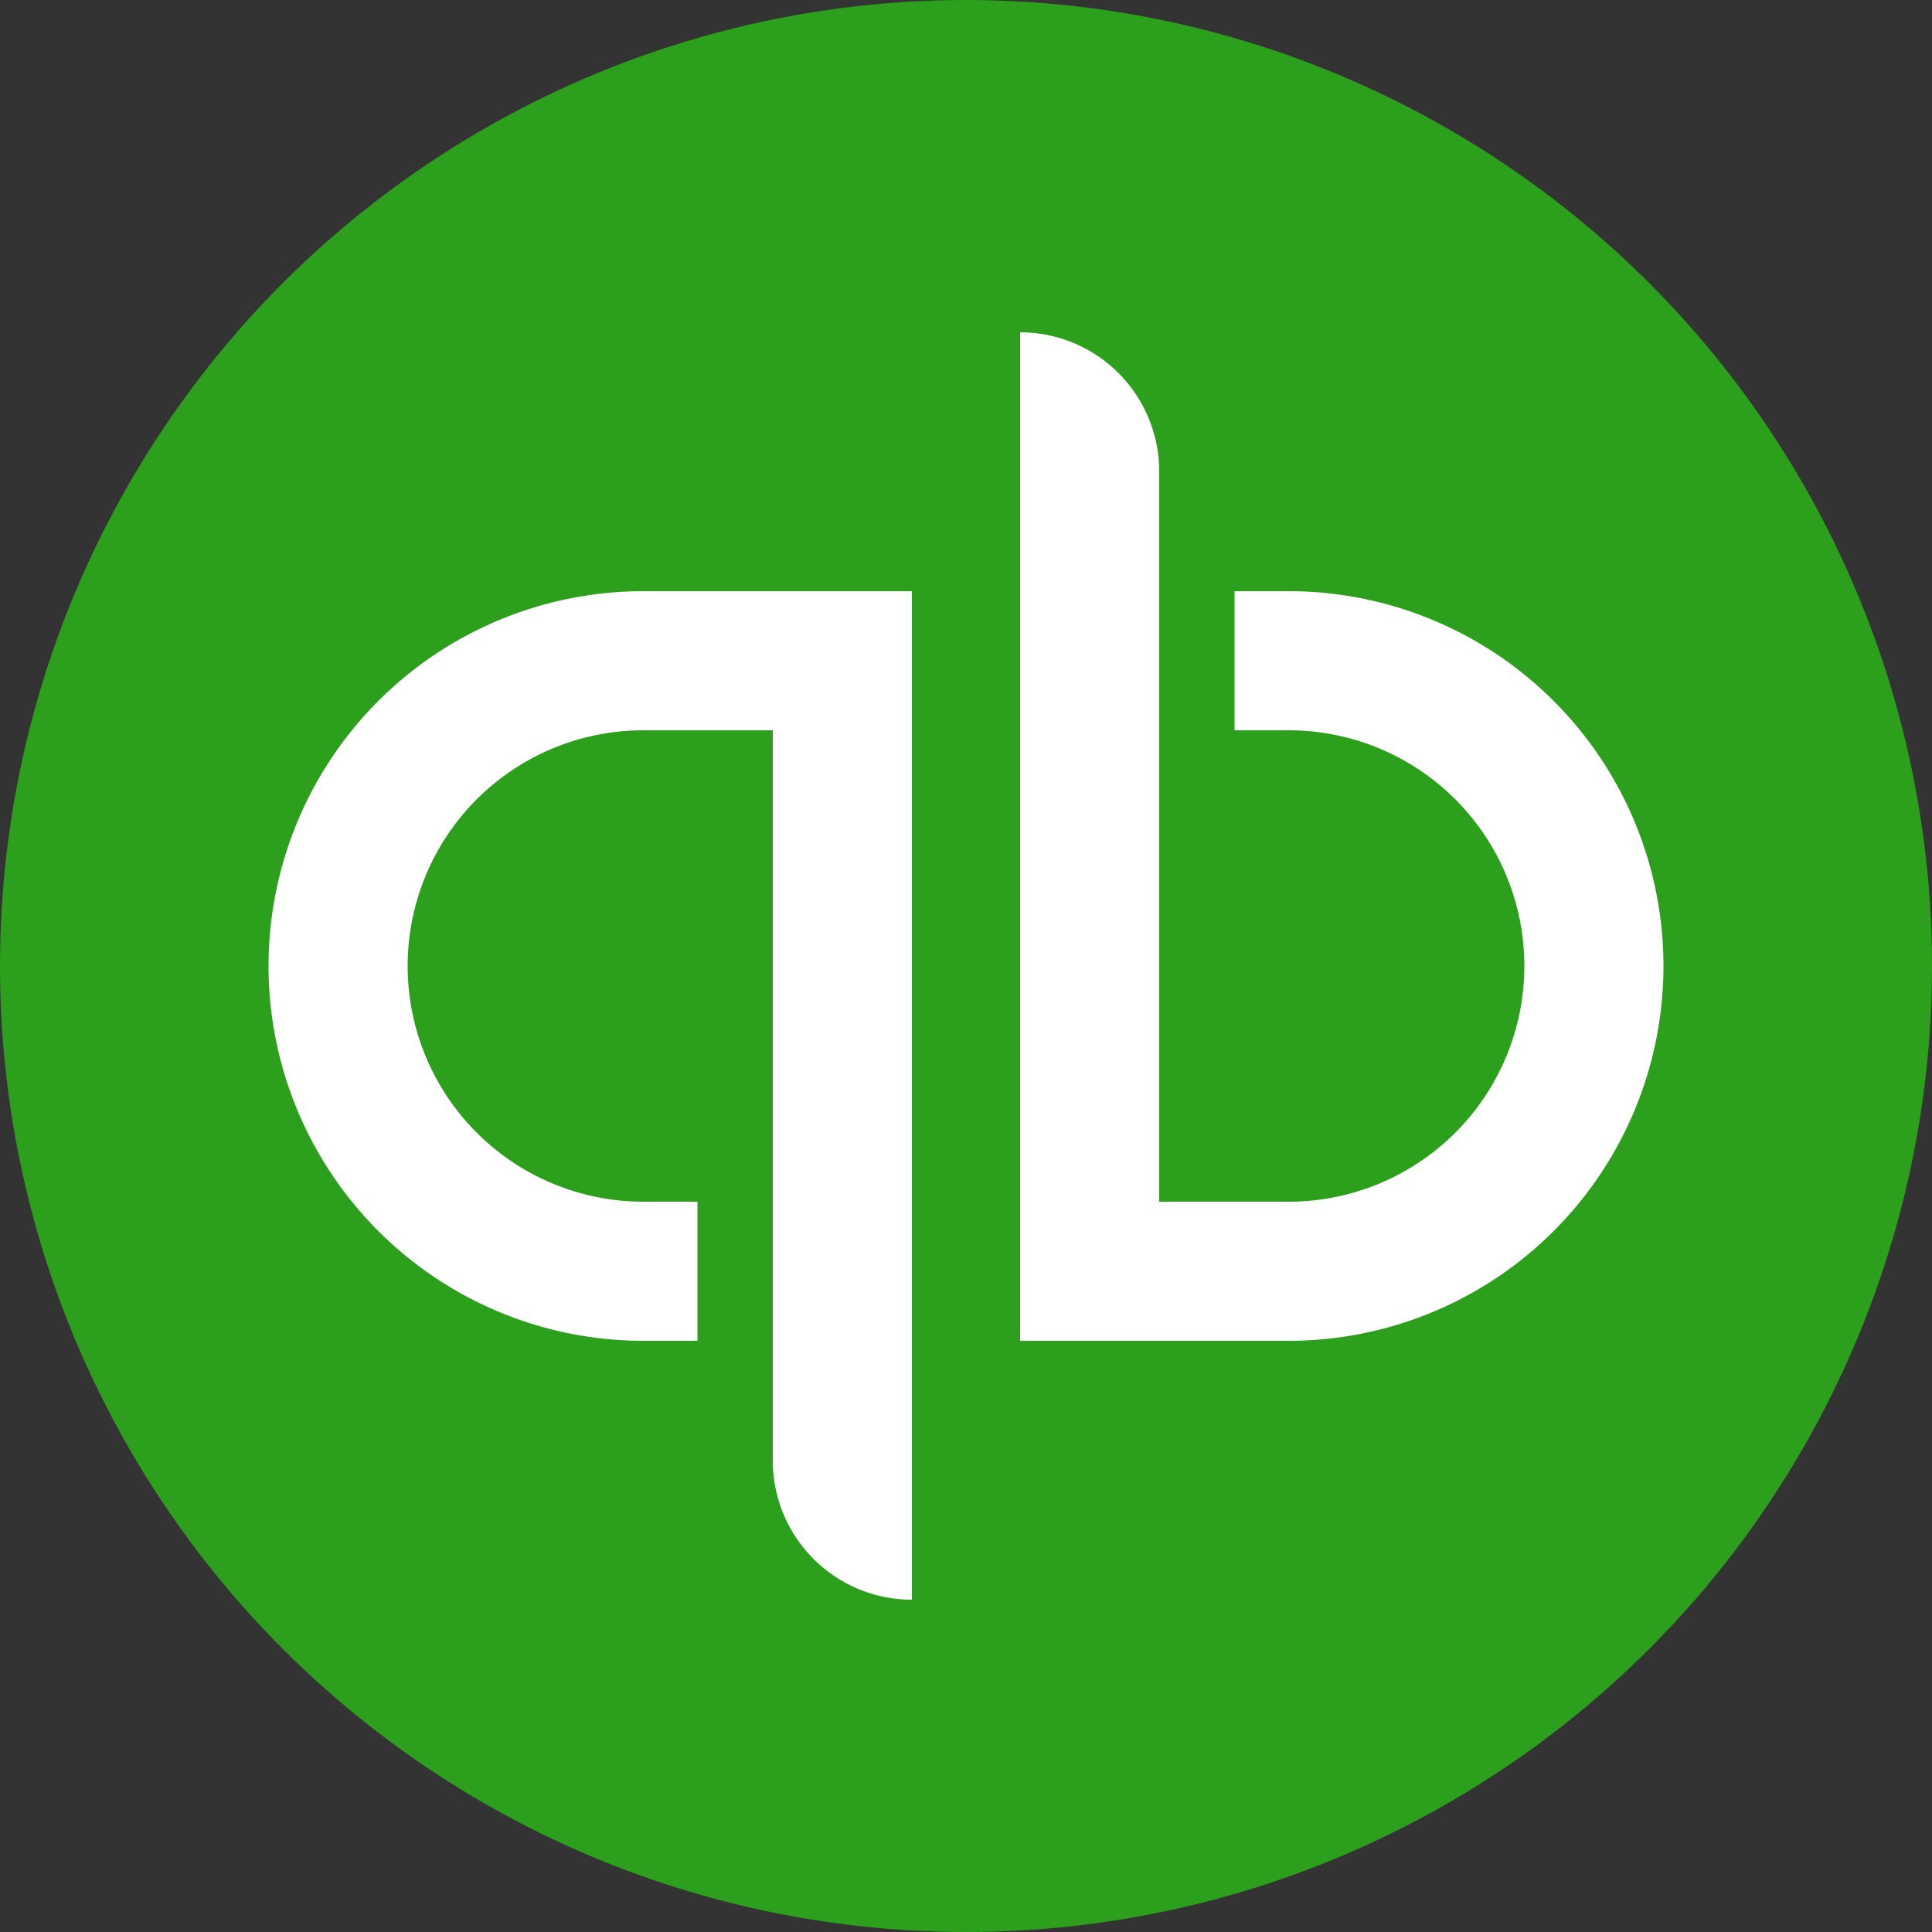 <svg id="Layer_3" data-name="Layer 3" xmlns="http://www.w3.org/2000/svg" viewBox="0 0 10 10"><rect x="0" y="0" width="10" height="10" fill="#333333" stroke="none"/><defs><style>.cls-1{fill:#2ca01c;}.cls-2{fill:#fff;}</style></defs><circle class="cls-1" cx="5" cy="5" r="5"/><path class="cls-2" d="M1.39,5A1.94,1.94,0,0,0,3.33,6.94h.28V6.22H3.33a1.22,1.22,0,0,1,0-2.44H4V7.56a.72.72,0,0,0,.72.72h0V3.06H3.33A1.94,1.94,0,0,0,1.39,5ZM6.67,3.06H6.39v.72h.28a1.22,1.22,0,0,1,0,2.44H6V2.44a.72.72,0,0,0-.72-.72V6.94H6.67a1.94,1.94,0,0,0,0-3.88Z"/></svg>